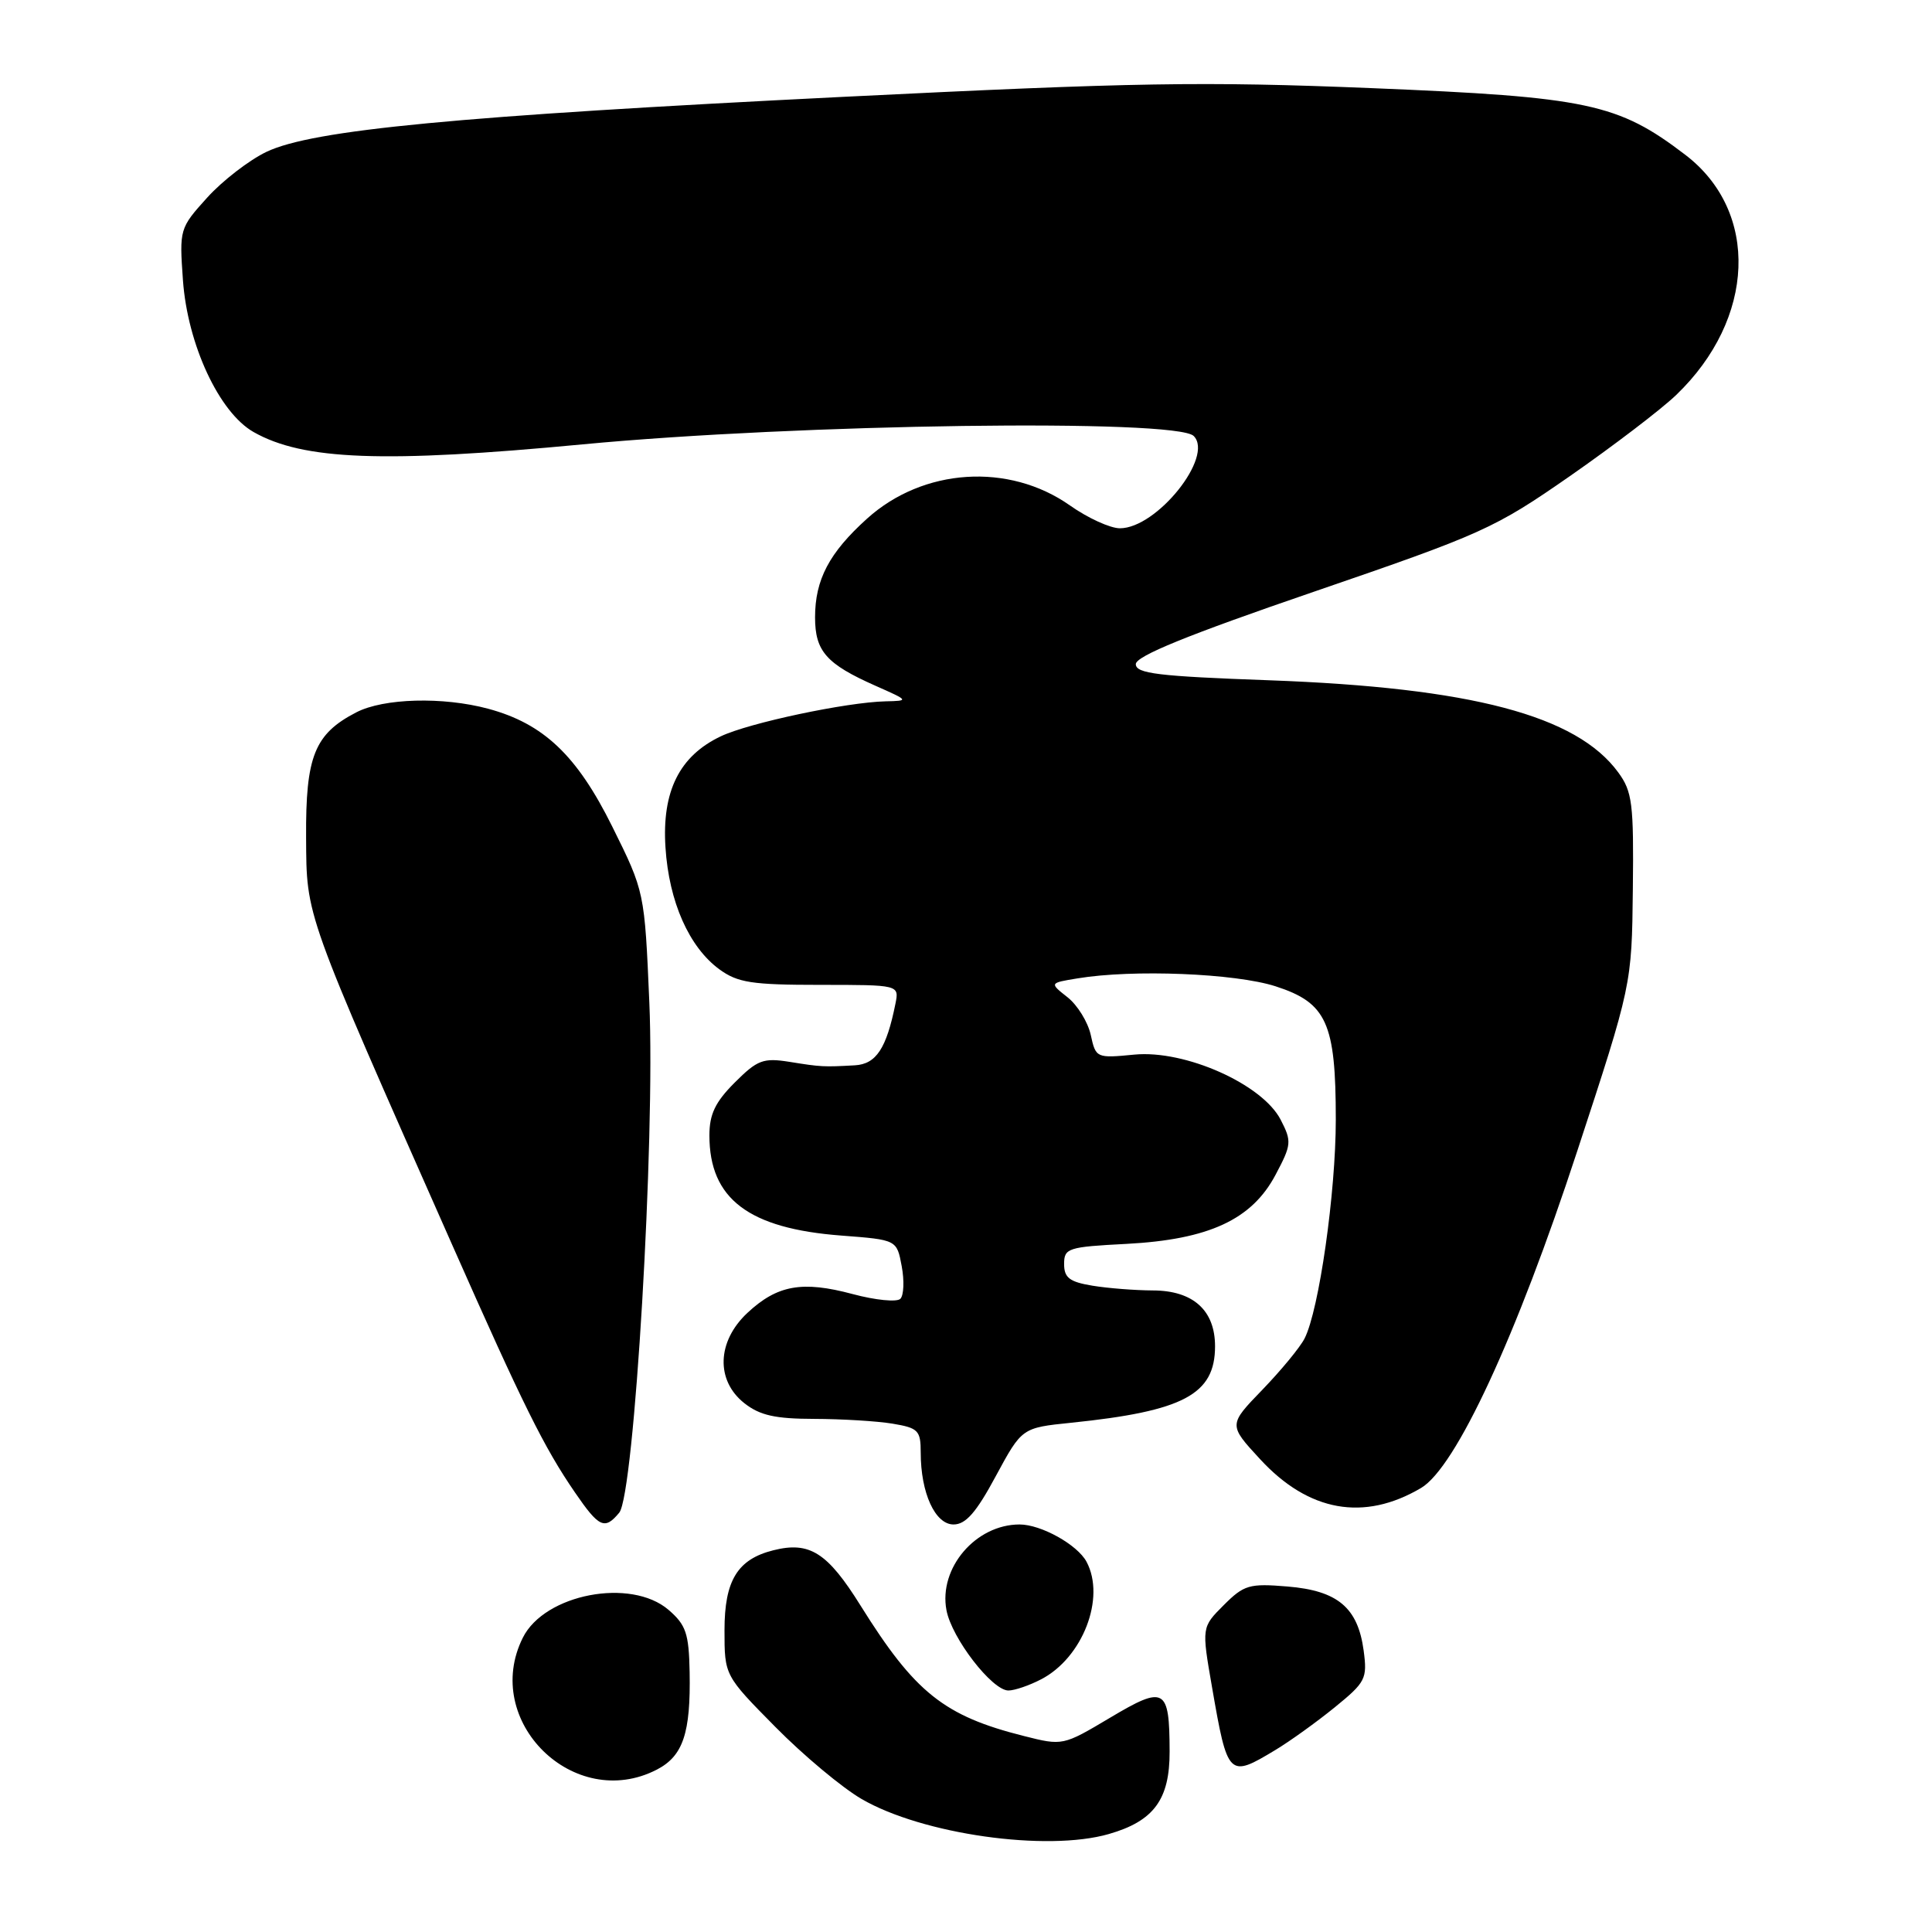 <?xml version="1.0" encoding="UTF-8" standalone="no"?>
<!DOCTYPE svg PUBLIC "-//W3C//DTD SVG 1.1//EN" "http://www.w3.org/Graphics/SVG/1.1/DTD/svg11.dtd" >
<svg xmlns="http://www.w3.org/2000/svg" xmlns:xlink="http://www.w3.org/1999/xlink" version="1.1" viewBox="0 0 256 256">
 <g >
 <path fill="currentColor"
d=" M 146.92 243.02 C 152.89 241.31 155.00 238.44 154.98 232.08 C 154.96 223.63 154.35 223.28 147.07 227.62 C 140.85 231.32 140.81 231.33 135.67 230.03 C 125.09 227.37 121.23 224.29 114.03 212.75 C 109.64 205.71 107.28 204.21 102.47 205.42 C 97.72 206.61 96.00 209.42 96.00 216.01 C 96.00 222.01 96.00 222.01 102.75 228.84 C 106.46 232.60 111.60 236.89 114.17 238.38 C 122.21 243.05 138.68 245.39 146.92 243.02 Z  M 87.04 234.48 C 90.51 232.68 91.53 229.65 91.38 221.56 C 91.28 216.43 90.90 215.31 88.58 213.31 C 83.59 209.03 72.17 211.21 69.28 217.00 C 63.76 228.04 76.07 240.15 87.04 234.48 Z  M 169.00 231.88 C 170.93 230.72 174.46 228.18 176.86 226.23 C 180.96 222.89 181.19 222.45 180.69 218.70 C 179.92 213.01 177.25 210.77 170.60 210.22 C 165.54 209.80 164.84 210.00 162.15 212.69 C 159.22 215.62 159.22 215.62 160.60 223.56 C 162.67 235.49 162.80 235.62 169.00 231.88 Z  M 137.95 222.52 C 143.46 219.67 146.53 211.73 143.97 206.94 C 142.76 204.68 137.95 202.00 135.10 202.00 C 129.29 202.00 124.36 207.77 125.41 213.35 C 126.10 217.06 131.46 224.00 133.62 224.00 C 134.43 224.00 136.38 223.34 137.95 222.52 Z  M 82.05 200.44 C 84.05 198.03 86.83 150.96 86.04 132.83 C 85.41 118.16 85.41 118.16 81.13 109.53 C 76.45 100.09 72.03 95.89 64.68 93.91 C 58.69 92.30 50.84 92.51 47.21 94.39 C 41.68 97.25 40.49 100.20 40.56 110.96 C 40.63 121.61 40.20 120.40 59.94 165.00 C 69.32 186.20 72.10 191.81 76.18 197.75 C 79.38 202.42 80.13 202.76 82.05 200.44 Z  M 131.95 195.59 C 135.41 189.19 135.41 189.19 141.95 188.52 C 156.82 186.99 161.00 184.77 161.00 178.39 C 161.00 173.62 158.09 171.00 152.75 170.99 C 150.41 170.98 146.81 170.70 144.75 170.36 C 141.72 169.86 141.00 169.31 141.00 167.49 C 141.00 165.38 141.50 165.22 149.29 164.82 C 160.17 164.24 165.87 161.61 169.01 155.68 C 171.14 151.67 171.18 151.25 169.69 148.36 C 167.25 143.65 157.03 139.10 150.32 139.74 C 145.27 140.23 145.20 140.20 144.53 137.13 C 144.15 135.42 142.77 133.18 141.45 132.14 C 139.05 130.25 139.05 130.25 142.78 129.64 C 150.13 128.42 163.67 128.97 169.02 130.69 C 175.80 132.88 177.00 135.54 177.00 148.34 C 177.00 158.04 174.78 173.60 172.86 177.36 C 172.26 178.54 169.74 181.59 167.27 184.15 C 162.77 188.80 162.77 188.80 166.97 193.35 C 173.39 200.32 180.73 201.63 188.29 197.17 C 192.90 194.45 200.92 177.16 209.00 152.50 C 216.22 130.50 216.22 130.50 216.36 117.84 C 216.49 106.46 216.29 104.89 214.42 102.34 C 208.90 94.80 194.96 91.12 168.17 90.14 C 153.42 89.61 150.50 89.25 150.50 88.00 C 150.50 86.94 157.37 84.14 174.03 78.43 C 196.48 70.73 198.03 70.03 208.03 63.08 C 213.79 59.07 220.12 54.24 222.10 52.34 C 232.62 42.25 233.17 28.04 223.32 20.52 C 214.39 13.70 210.39 12.85 181.79 11.68 C 159.37 10.77 150.42 10.92 111.79 12.83 C 60.62 15.37 41.42 17.20 35.31 20.12 C 33.01 21.22 29.47 23.95 27.44 26.20 C 23.80 30.23 23.76 30.37 24.24 37.12 C 24.85 45.65 29.03 54.64 33.59 57.24 C 40.16 60.98 50.86 61.38 77.20 58.88 C 105.84 56.16 155.87 55.47 158.17 57.77 C 160.89 60.49 153.29 70.00 148.39 70.00 C 147.11 70.00 144.13 68.64 141.78 66.98 C 133.68 61.27 122.31 62.01 114.88 68.73 C 109.87 73.25 108.00 76.81 108.00 81.80 C 108.00 86.29 109.49 87.98 116.01 90.87 C 120.46 92.84 120.47 92.86 117.34 92.93 C 112.16 93.05 99.27 95.78 95.52 97.56 C 90.03 100.16 87.69 104.85 88.18 112.30 C 88.64 119.49 91.31 125.50 95.32 128.44 C 97.75 130.21 99.62 130.50 108.65 130.50 C 119.15 130.50 119.15 130.50 118.65 133.00 C 117.46 138.93 116.10 141.00 113.27 141.16 C 109.14 141.39 108.82 141.38 104.61 140.70 C 101.13 140.15 100.36 140.44 97.36 143.44 C 94.77 146.03 94.00 147.64 94.00 150.45 C 94.00 158.85 99.19 162.79 111.49 163.72 C 118.83 164.28 118.83 164.28 119.48 167.77 C 119.84 169.69 119.76 171.64 119.30 172.10 C 118.84 172.56 115.99 172.28 112.98 171.47 C 106.30 169.68 102.99 170.27 99.03 173.97 C 94.99 177.75 94.82 182.92 98.63 185.93 C 100.69 187.55 102.72 188.00 107.88 188.01 C 111.52 188.02 116.19 188.30 118.25 188.64 C 121.68 189.21 122.00 189.54 122.00 192.48 C 122.00 197.83 123.91 202.00 126.35 202.00 C 127.97 202.00 129.36 200.41 131.95 195.59 Z "/>
</g>
</svg>